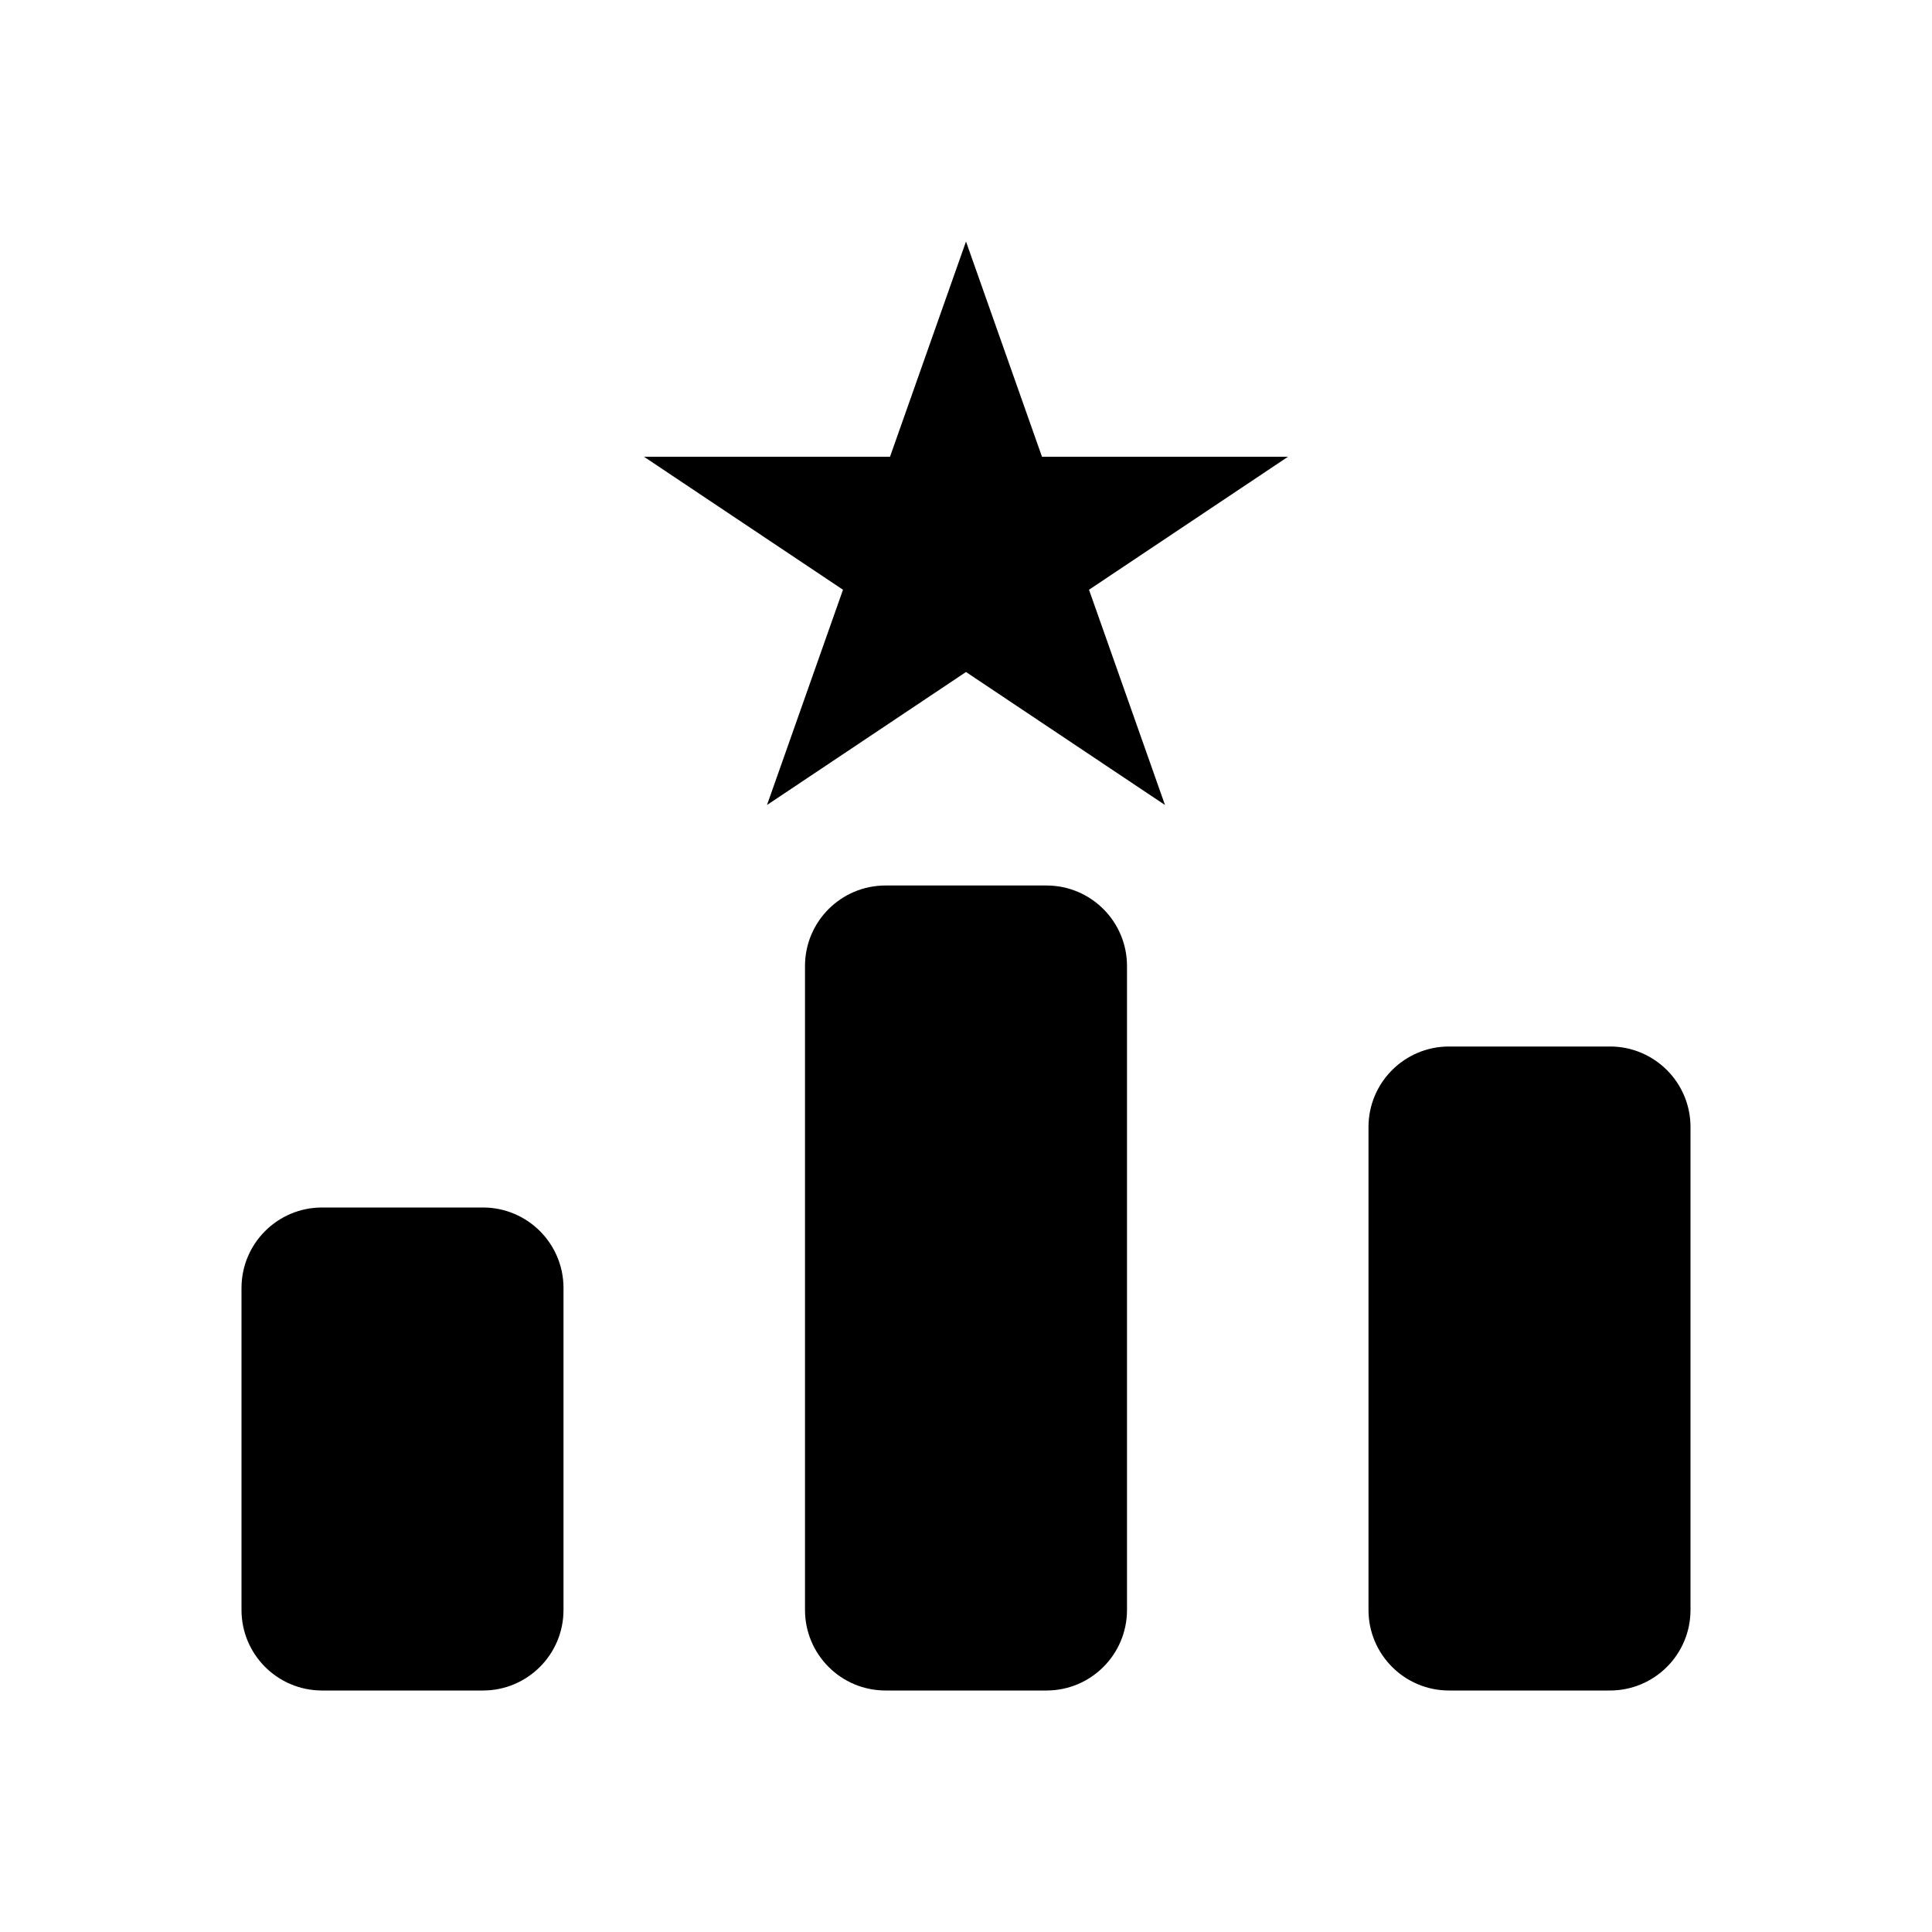 <svg width="24" height="24" viewBox="0 0 24 24" fill="none" xmlns="http://www.w3.org/2000/svg">
<path fill-rule="evenodd" clip-rule="evenodd" d="M12 3L12.944 5.674H16L13.528 7.326L14.472 10L12 8.348L9.528 10L10.472 7.326L8 5.674H11.056L12 3ZM11 11C10.448 11 10 11.448 10 12V20C10 20.552 10.448 21 11 21H13C13.552 21 14 20.552 14 20V12C14 11.448 13.552 11 13 11H11ZM4 15C3.448 15 3 15.448 3 16V20C3 20.552 3.448 21 4 21H6C6.552 21 7 20.552 7 20V16C7 15.448 6.552 15 6 15H4ZM18 13C17.448 13 17 13.448 17 14V20C17 20.552 17.448 21 18 21H20C20.552 21 21 20.552 21 20V14C21 13.448 20.552 13 20 13H18Z" fill="currentColor"/>
</svg>
